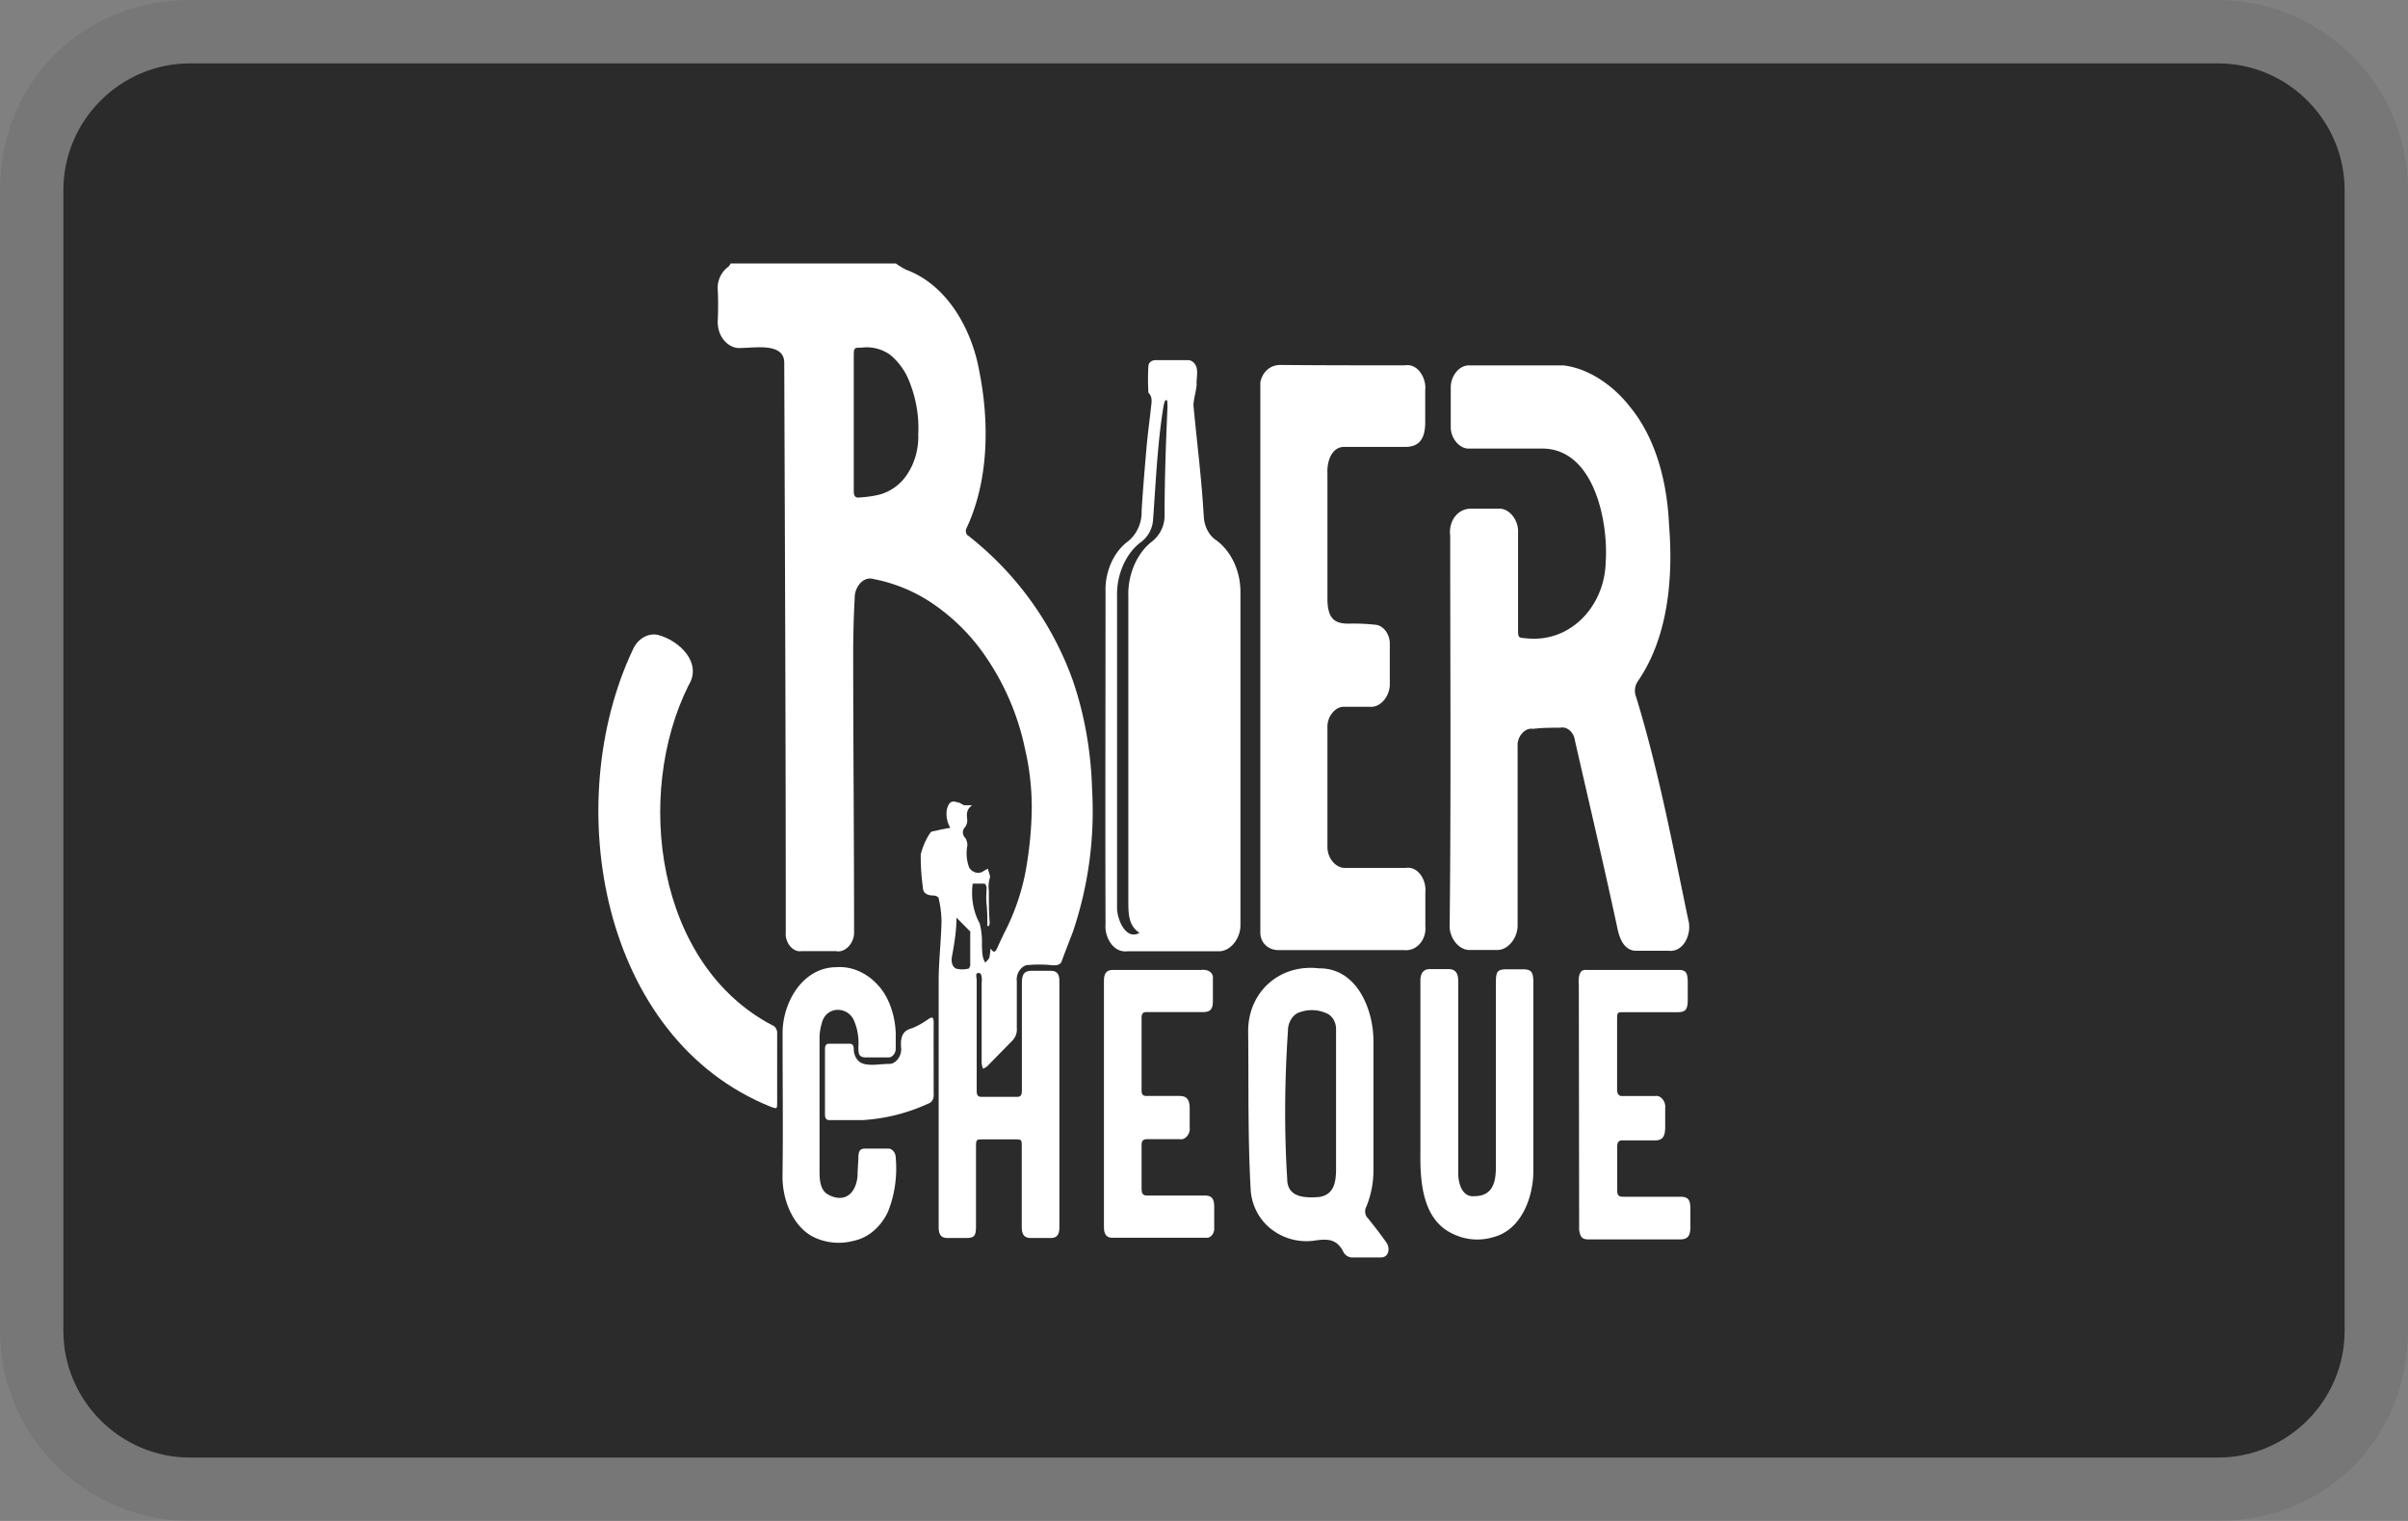 <svg xmlns="http://www.w3.org/2000/svg" role="img" viewBox="0 0 38 24" width="38" height="24" aria-labelledby="pi-bierchequepaynlversion"><rect x="0" y="0" width="38" height="24" fill="#808080" stroke="none"/><title id="pi-bierchequepaynlversion">Biercheque (PAY. version)</title><g clip-path="url(#pi-bierchequepaynlversion-a)"><path fill="#000" d="M35 0H3C1.3 0 0 1.3 0 3v18c0 1.7 1.4 3 3 3h32c1.7 0 3-1.3 3-3V3c0-1.7-1.4-3-3-3Z" opacity=".07"/><path fill="#2B2B2B" d="M35 1c1.1 0 2 .9 2 2v18c0 1.1-.9 2-2 2H3c-1.1 0-2-.9-2-2V3c0-1.1.9-2 2-2h32Z"/><path fill="#fff" fill-rule="evenodd" d="M14.138 4.159c.052.037.107.07.163.098.65.241 1.033.94 1.151 1.59.163.811.156 1.743-.207 2.503a.113.113 0 0 0 .015.088 5.076 5.076 0 0 1 1.668 2.294c.188.546.29 1.135.306 1.727a5.932 5.932 0 0 1-.302 2.242c-.06.157-.122.314-.18.473-.034.085-.161.052-.233.05a1.822 1.822 0 0 0-.28.003c-.11-.007-.21.127-.193.259v.737a.248.248 0 0 1-.068.195l-.402.41a.252.252 0 0 1-.065.035.439.439 0 0 1-.02-.095v-1.25c.004-.046.014-.173-.053-.165-.053.006-.025.074-.025.112v1.748c0 .068.02.095.076.095h.562c.063 0 .075-.037.075-.105v-1.69c0-.143.04-.194.154-.194h.301c.095 0 .137.048.137.163v3.887c0 .115-.042.166-.134.166h-.317c-.102 0-.143-.054-.143-.178v-1.25c0-.125 0-.128-.102-.128h-.51c-.106 0-.11 0-.11.13v1.233c0 .166-.025.193-.164.193h-.285c-.1 0-.14-.05-.14-.172v-3.887c0-.296.038-.625.045-.939a1.697 1.697 0 0 0-.046-.364c0-.02-.05-.042-.078-.042-.086 0-.17-.028-.17-.127a3.513 3.513 0 0 1-.034-.52c.03-.125.082-.241.15-.342.015-.027.066-.027.1-.036.034-.009.134-.03.217-.043a.432.432 0 0 1-.054-.294c.032-.116.076-.14.17-.107.035 0 .067.033.103.044h.127c-.098.068-.088.146-.079.23l.001.007a.196.196 0 0 1-.034.107.114.114 0 0 0-.036.085c0 .033.014.066.036.085a.2.2 0 0 1 .034.126.635.635 0 0 0 .03.345c.05.079.145.105.218.06a.424.424 0 0 1 .08-.043c0 .048.042.11.027.146a.502.502 0 0 0-.015.206c0 .167 0 .336.013.5a.116.116 0 0 1-.013.052h-.024c0-.115 0-.228-.012-.343-.008-.077-.005-.13-.003-.181.002-.026.003-.051.003-.08 0-.024-.02-.062-.032-.065h-.187c-.03.219.009.444.11.628.025.096.037.196.036.296 0 .08 0 .157.015.234.008.032.02.063.038.089.022-.027.054-.05.064-.083a.853.853 0 0 0 .017-.142c.053.08.078.056.104 0 .037-.083.076-.165.115-.246a3.522 3.522 0 0 0 .36-1.114c.045-.284.07-.571.073-.86 0-.311-.035-.62-.105-.92a4.004 4.004 0 0 0-.586-1.41 3.172 3.172 0 0 0-.803-.842 2.504 2.504 0 0 0-.998-.435c-.175-.053-.306.138-.302.296-.015.276-.023.553-.024.83 0 1.479.014 2.958.014 4.437.008.177-.139.337-.282.308h-.553c-.131.019-.258-.136-.243-.296 0-2.999-.013-5.994-.024-8.988 0-.323-.468-.234-.686-.234-.146.014-.292-.1-.343-.267a.495.495 0 0 1-.02-.174 5.197 5.197 0 0 0 0-.477.41.41 0 0 1 .165-.362.15.15 0 0 0 .037-.053h2.61l-.001.001Zm-.665 3.585c0 .083.022.115.09.106.105-.006.209-.02.312-.044a.766.766 0 0 0 .454-.342c.113-.176.17-.395.162-.618a1.942 1.942 0 0 0-.13-.797 1.034 1.034 0 0 0-.313-.45.637.637 0 0 0-.455-.113c-.117 0-.12 0-.12.148v2.11Zm1.621 6.736c0 .2-.032.4-.068.595-.022.1 0 .175.056.208a.403.403 0 0 0 .207 0s.022-.036.022-.054v-.503a.05.05 0 0 0 0-.027l-.217-.219Z" clip-rule="evenodd"/><path fill="#fff" d="M22.885 8.448c-.027-.2.097-.413.314-.421h.446c.167-.014.323.177.311.38V9.92c0 .133 0 .145.107.15.722.09 1.262-.513 1.276-1.202.044-.618-.175-1.788-1.001-1.79h-1.144c-.153.013-.299-.151-.3-.337v-.623c-.003-.183.131-.351.281-.352h1.5c.41.05.794.329 1.043.648.425.514.593 1.22.621 1.873.066.82-.01 1.755-.486 2.453a.268.268 0 0 0-.032.263c.351 1.146.577 2.342.822 3.516.059.203-.067.514-.314.483h-.486c-.2.016-.282-.178-.316-.34-.214-.997-.447-1.982-.675-2.983-.016-.126-.126-.22-.229-.196-.143 0-.287 0-.43.018-.127-.024-.256.122-.244.278v2.806c.008.21-.147.406-.32.405h-.432c-.178.008-.34-.202-.32-.417.022-2.042.008-4.083.008-6.125Zm-.718-2.683c.212-.036.345.209.324.394v.503c0 .264-.097.39-.314.39h-.95c-.22-.01-.289.243-.279.418v1.974c0 .296.095.397.326.397a3.21 3.21 0 0 1 .438.018c.128.014.23.164.22.32v.592c.013.202-.14.393-.307.382h-.41c-.14-.008-.271.149-.267.32v1.908c.008.173.138.319.28.314h.954c.204-.03.33.203.311.382v.542c.019.201-.132.397-.34.373h-1.967c-.16.006-.292-.104-.297-.269V6.034c.03-.158.151-.276.314-.275.654.006 1.31.006 1.964.006Z"/><path fill="#fff" fill-rule="evenodd" d="M17.446 9.338c-.01-.32.131-.634.357-.797a.591.591 0 0 0 .212-.474c.02-.33.048-.656.076-.983.021-.248.057-.494.082-.741 0-.046-.001-.086-.036-.13-.008-.009-.015-.018-.015-.027a3.692 3.692 0 0 1 0-.402c0-.066.054-.101.115-.101h.516c.065.002.125.065.135.144.011.082-.01.165-.004.247-.01.106-.044.207-.051.314.05.543.12 1.088.155 1.632l.009.136c.008.149.08.288.186.362.122.085.222.21.291.358.07.15.104.318.101.489v5.223c.005.222-.16.426-.343.423h-1.44c-.226.028-.364-.228-.346-.426-.006-1.755 0-3.499 0-5.247Zm.973-3.022h-.03c-.026.058-.032.12-.042.181-.085.56-.109 1.145-.152 1.72a.479.479 0 0 1-.207.35c-.23.182-.371.513-.36.847v4.906c-.005.167.131.527.354.4-.174-.116-.176-.296-.176-.51V9.408c-.011-.347.14-.689.382-.87a.518.518 0 0 0 .19-.412c0-.553.02-1.113.044-1.659a.943.943 0 0 0-.003-.151Z" clip-rule="evenodd"/><path fill="#fff" d="M10.38 10.018c-.152-.033-.315.061-.39.226-1.15 2.426-.518 6.148 2.184 7.225.09.03.09.03.09-.075v-1.08c.006-.058-.026-.118-.073-.134-1.84-.959-2.183-3.64-1.327-5.362.227-.358-.146-.714-.484-.8Z"/><path fill="#fff" fill-rule="evenodd" d="M19.697 16.29c-.01-.628.488-1.084 1.12-1.01.592-.005.854.638.857 1.14v2.056a1.5 1.5 0 0 1-.113.566c-.032.056-.02.14.025.18.102.128.202.255.297.392.056.088.033.226-.088.228h-.47a.163.163 0 0 1-.12-.077c-.104-.214-.245-.217-.435-.193a.902.902 0 0 1-.76-.22.856.856 0 0 1-.274-.592c-.046-.822-.03-1.648-.039-2.47Zm.616 2.311c0 .296.274.305.506.287.227-.035.262-.224.265-.422v-2.239c-.004-.107-.066-.205-.15-.237a.555.555 0 0 0-.414-.02c-.111.027-.197.157-.195.295-.052.77-.061 1.564-.012 2.336Z" clip-rule="evenodd"/><path fill="#fff" d="M23.012 18.493c-.006.153.052.403.252.382.27 0 .338-.185.342-.431v-2.936c0-.184.024-.213.18-.213h.243c.134 0 .168.04.168.2v2.946c.011.424-.177.965-.633 1.081a.873.873 0 0 1-.632-.05c-.485-.22-.523-.823-.517-1.286v-2.708c0-.124.05-.186.15-.186h.294c.104 0 .153.059.153.19v3.011Zm1.903-2.945c-.006-.08-.012-.256.112-.243h1.46c.115 0 .144.042.147.18v.28c0 .168-.032.207-.166.207h-.844c-.105 0-.105 0-.105.13v1.073c0 .089.02.124.095.12h.51c.084-.015.166.086.154.188v.296c0 .163-.044.22-.177.216h-.492c-.06 0-.088.018-.088.098v.693c0 .077.027.098.088.098h.908c.12 0 .158.044.158.187v.296c0 .136-.044.19-.158.19h-1.45c-.096 0-.13-.033-.147-.15l-.005-3.859Zm-7.494-.073c0-.118.044-.17.144-.17h1.39c.097-.011.2.031.185.15v.343c0 .115-.032.169-.144.172h-.905c-.052 0-.076.024-.076.089v1.15c0 .073.032.085.083.085h.516c.114 0 .16.056.16.199v.296c.014.102-.07.203-.153.187h-.516c-.066 0-.092.023-.09.106v.673c0 .088.027.112.095.11h.9c.113 0 .151.047.151.183v.329c.008.085-.06.166-.129.154H17.55c-.087 0-.129-.057-.129-.166v-3.89Zm-5.071.83c-.003-.48.313-1.04.846-1.043.298-.024.597.145.774.438.099.175.156.38.165.593v.243c.007.077-.052.153-.116.15h-.348c-.116 0-.125-.047-.125-.165a.893.893 0 0 0-.075-.43c-.107-.216-.427-.212-.498.039a.887.887 0 0 0-.04.225v2.139c0 .14.017.296.14.358.242.13.432 0 .46-.296 0-.098.011-.198.013-.296.002-.098.027-.13.093-.136h.382c.061.002.114.068.114.142.027.29-.015.584-.119.847-.11.244-.314.419-.54.465a.905.905 0 0 1-.662-.071c-.303-.168-.478-.581-.465-.986.01-.739 0-1.478.001-2.216Z"/><path fill="#fff" d="M14.734 17.266c0-.377-.002-.753 0-1.13 0-.077-.018-.099-.078-.059a1.25 1.25 0 0 1-.263.148c-.152.038-.187.142-.172.313.01.132-.09.258-.198.25-.125 0-.305.038-.423-.012-.075-.032-.128-.125-.127-.222-.002-.057-.017-.084-.068-.084h-.314c-.052-.004-.072.023-.072.086v1.025c0 .062.016.094.07.094h.518a2.89 2.89 0 0 0 1.047-.263c.052-.016.088-.082.08-.146Z"/></g><defs><clipPath id="pi-bierchequepaynlversion-a"><path fill="#fff" d="M0 0h38v24H0z"/></clipPath></defs></svg>
